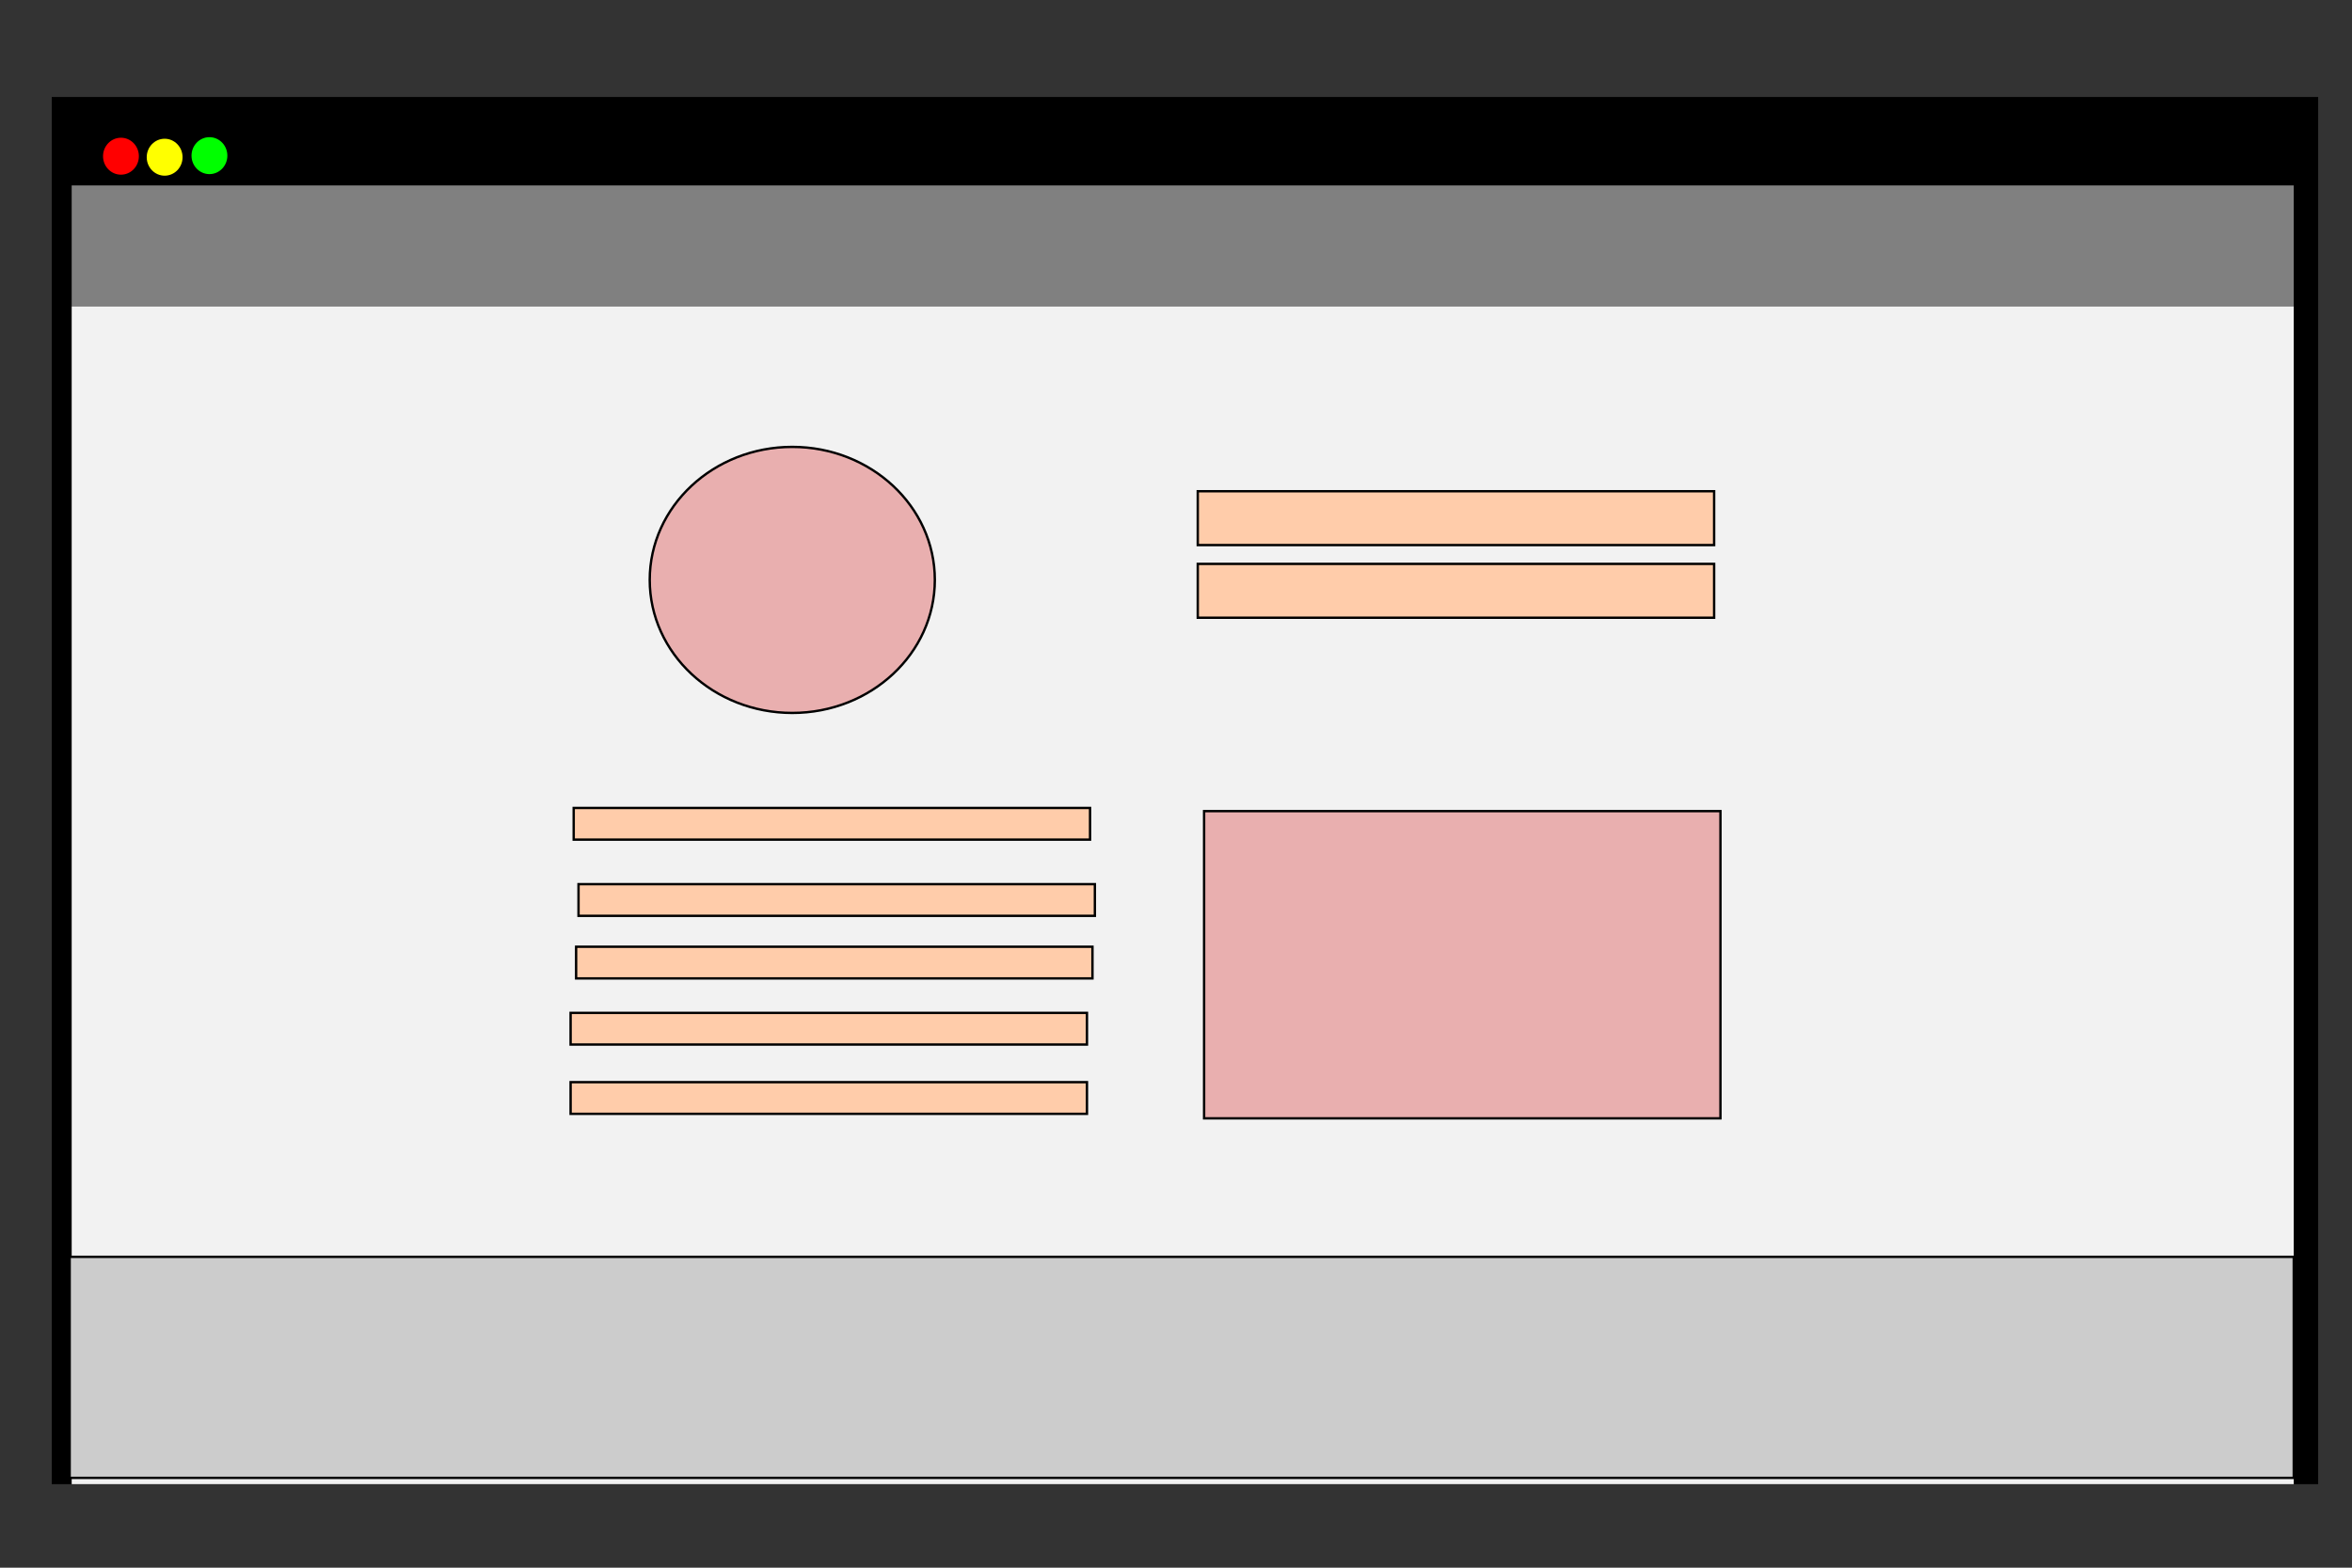 <?xml version="1.0" encoding="UTF-8" standalone="no"?>
<svg
   xmlns:dc="http://purl.org/dc/elements/1.1/"
   xmlns:cc="http://creativecommons.org/ns#"
   xmlns:rdf="http://www.w3.org/1999/02/22-rdf-syntax-ns#"
   xmlns:svg="http://www.w3.org/2000/svg"
   xmlns="http://www.w3.org/2000/svg"
   xmlns:sodipodi="http://sodipodi.sourceforge.net/DTD/sodipodi-0.dtd"
   xmlns:inkscape="http://www.inkscape.org/namespaces/inkscape"
   width="750"
   height="500"
   viewBox="0 0 750 500"
   version="1.1"
   id="svg977"
   sodipodi:docname="cake.svg"
   inkscape:version="1.0.1 (3bc2e813f5, 2020-09-07)">
  <rect x="0" y="0" width="750" height="500" fill="#333333" stroke="none"/>
  <defs
     id="defs971" />
  <sodipodi:namedview
     id="base"
     pagecolor="#ffffff"
     bordercolor="#666666"
     borderopacity="1.0"
     inkscape:pageopacity="0.0"
     inkscape:pageshadow="2"
     inkscape:zoom="0.7"
     inkscape:cx="390.56555"
     inkscape:cy="338.29941"
     inkscape:document-units="mm"
     inkscape:current-layer="layer1"
     inkscape:document-rotation="0"
     showgrid="false"
     units="px"
     inkscape:window-width="1267"
     inkscape:window-height="728"
     inkscape:window-x="52"
     inkscape:window-y="0"
     inkscape:window-maximized="0" />
  <g
     inkscape:label="Layer 1"
     inkscape:groupmode="layer"
     id="layer1">
    <rect
       style="fill:#000000;stroke-width:6.4"
       id="rect1554"
       width="722.714"
       height="442.429"
       x="16.5"
       y="30.929" />
    <ellipse
       style="fill:#ff0000;stroke-width:6.4"
       id="path1556"
       cx="38.571"
       cy="49.821"
       rx="5.714"
       ry="5.893" />
    <ellipse
       style="fill:#ffff00;stroke-width:6.4"
       id="path1556-8"
       cx="52.5"
       cy="50.143"
       rx="5.714"
       ry="5.893" />
    <ellipse
       style="fill:#00ff00;stroke-width:6.4"
       id="path1556-8-6"
       cx="66.786"
       cy="49.643"
       rx="5.714"
       ry="5.893" />
    <rect
       style="fill:#808080;stroke-width:6.4"
       id="rect1588"
       width="708.571"
       height="38.571"
       x="22.857"
       y="59.143" />
    <rect
       style="fill:#f2f2f2;stroke-width:0.756"
       id="rect865"
       width="708.571"
       height="375.643"
       x="22.857"
       y="97.714" />
    <ellipse
       style="fill:#e9afaf;stroke:#000000;stroke-width:0.756;stroke-opacity:1"
       id="path895"
       cx="252.64"
       cy="184.959"
       rx="45.457"
       ry="42.426" />
    <rect
       style="fill:#e9afaf;stroke:#000000;stroke-width:0.756;stroke-opacity:1"
       id="rect897"
       width="164.655"
       height="97.985"
       x="383.959"
       y="258.701" />
    <rect
       style="fill:#ffccaa;stroke:#000000;stroke-width:0.756;stroke-opacity:1"
       id="rect899"
       width="164.655"
       height="17.173"
       x="381.939"
       y="156.675" />
    <rect
       style="fill:#ffccaa;stroke:#000000;stroke-width:0.756;stroke-opacity:1"
       id="rect899-5"
       width="164.655"
       height="17.173"
       x="381.939"
       y="179.848" />
    <rect
       style="fill:#ffccaa;stroke:#000000;stroke-width:0.756;stroke-opacity:1"
       id="rect899-5-4"
       width="164.655"
       height="10.102"
       x="182.939"
       y="257.69" />
    <rect
       style="fill:#ffccaa;stroke:#000000;stroke-width:0.756;stroke-opacity:1"
       id="rect899-5-4-4"
       width="164.655"
       height="10.102"
       x="184.475"
       y="281.995" />
    <rect
       style="fill:#ffccaa;stroke:#000000;stroke-width:0.756;stroke-opacity:1"
       id="rect899-5-4-4-0"
       width="164.655"
       height="10.102"
       x="183.708"
       y="301.954" />
    <rect
       style="fill:#ffccaa;stroke:#000000;stroke-width:0.756;stroke-opacity:1"
       id="rect899-5-4-4-2"
       width="164.655"
       height="10.102"
       x="181.952"
       y="323.046" />
    <rect
       style="fill:#ffccaa;stroke:#000000;stroke-width:0.756;stroke-opacity:1"
       id="rect899-5-4-4-2-6"
       width="164.655"
       height="10.102"
       x="181.952"
       y="345.147" />
    <rect
       style="fill:#cccccc;stroke:#000000;stroke-width:0.756;stroke-opacity:1"
       id="rect982"
       width="709.217"
       height="70.5"
       x="22.211"
       y="400.857" />
  </g>
</svg>
